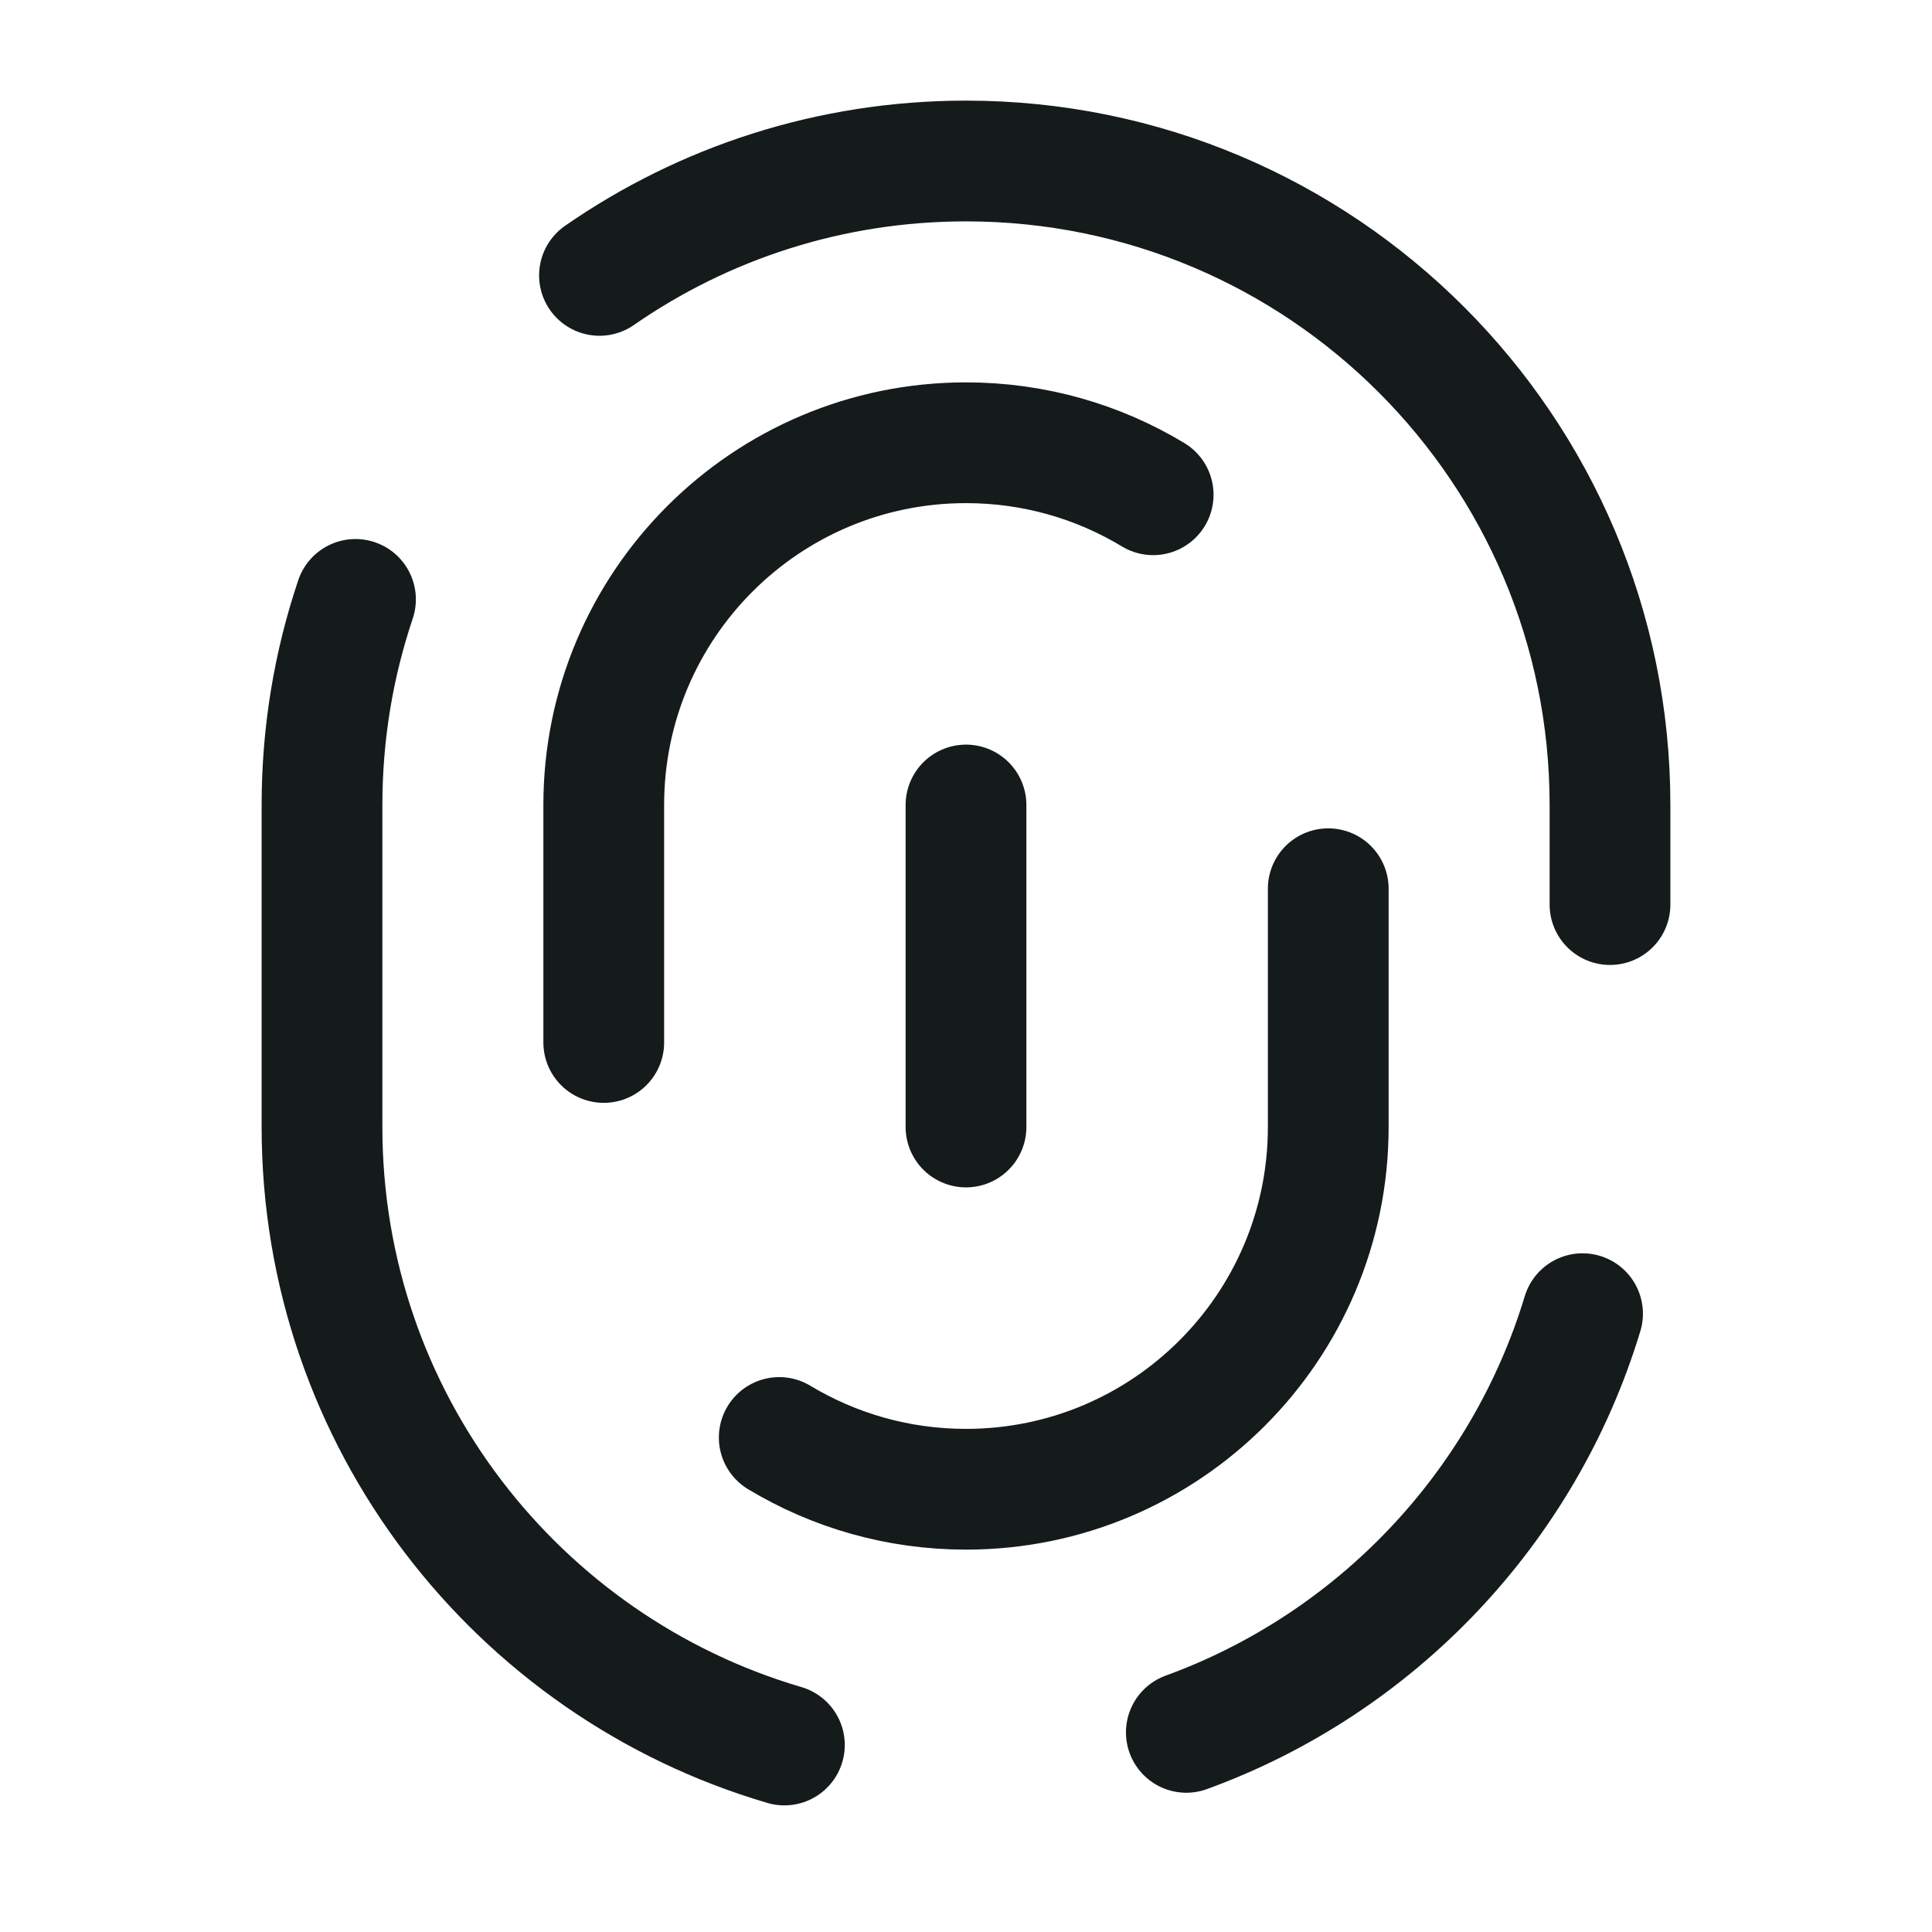 <svg width="24" height="24" viewBox="0 0 24 24" fill="none" xmlns="http://www.w3.org/2000/svg">
<path d="M12 10V14M7.447 3.421C8.739 2.525 10.308 2 12 2C16.418 2 20 5.582 20 10V11.237M4.416 7.446C4.146 8.248 4 9.107 4 10V14C4 17.635 6.424 20.703 9.744 21.677M19.659 16.319C18.929 18.731 17.091 20.663 14.737 21.52M14.325 6.146C13.646 5.736 12.851 5.5 12 5.5C9.515 5.5 7.5 7.515 7.5 10V12.95M16.5 11.04V14C16.5 16.485 14.485 18.5 12 18.5C11.151 18.5 10.358 18.265 9.68 17.857" stroke="#151A1A" stroke-width="1.5" stroke-linecap="round" stroke-linejoin="round"/>
</svg>
